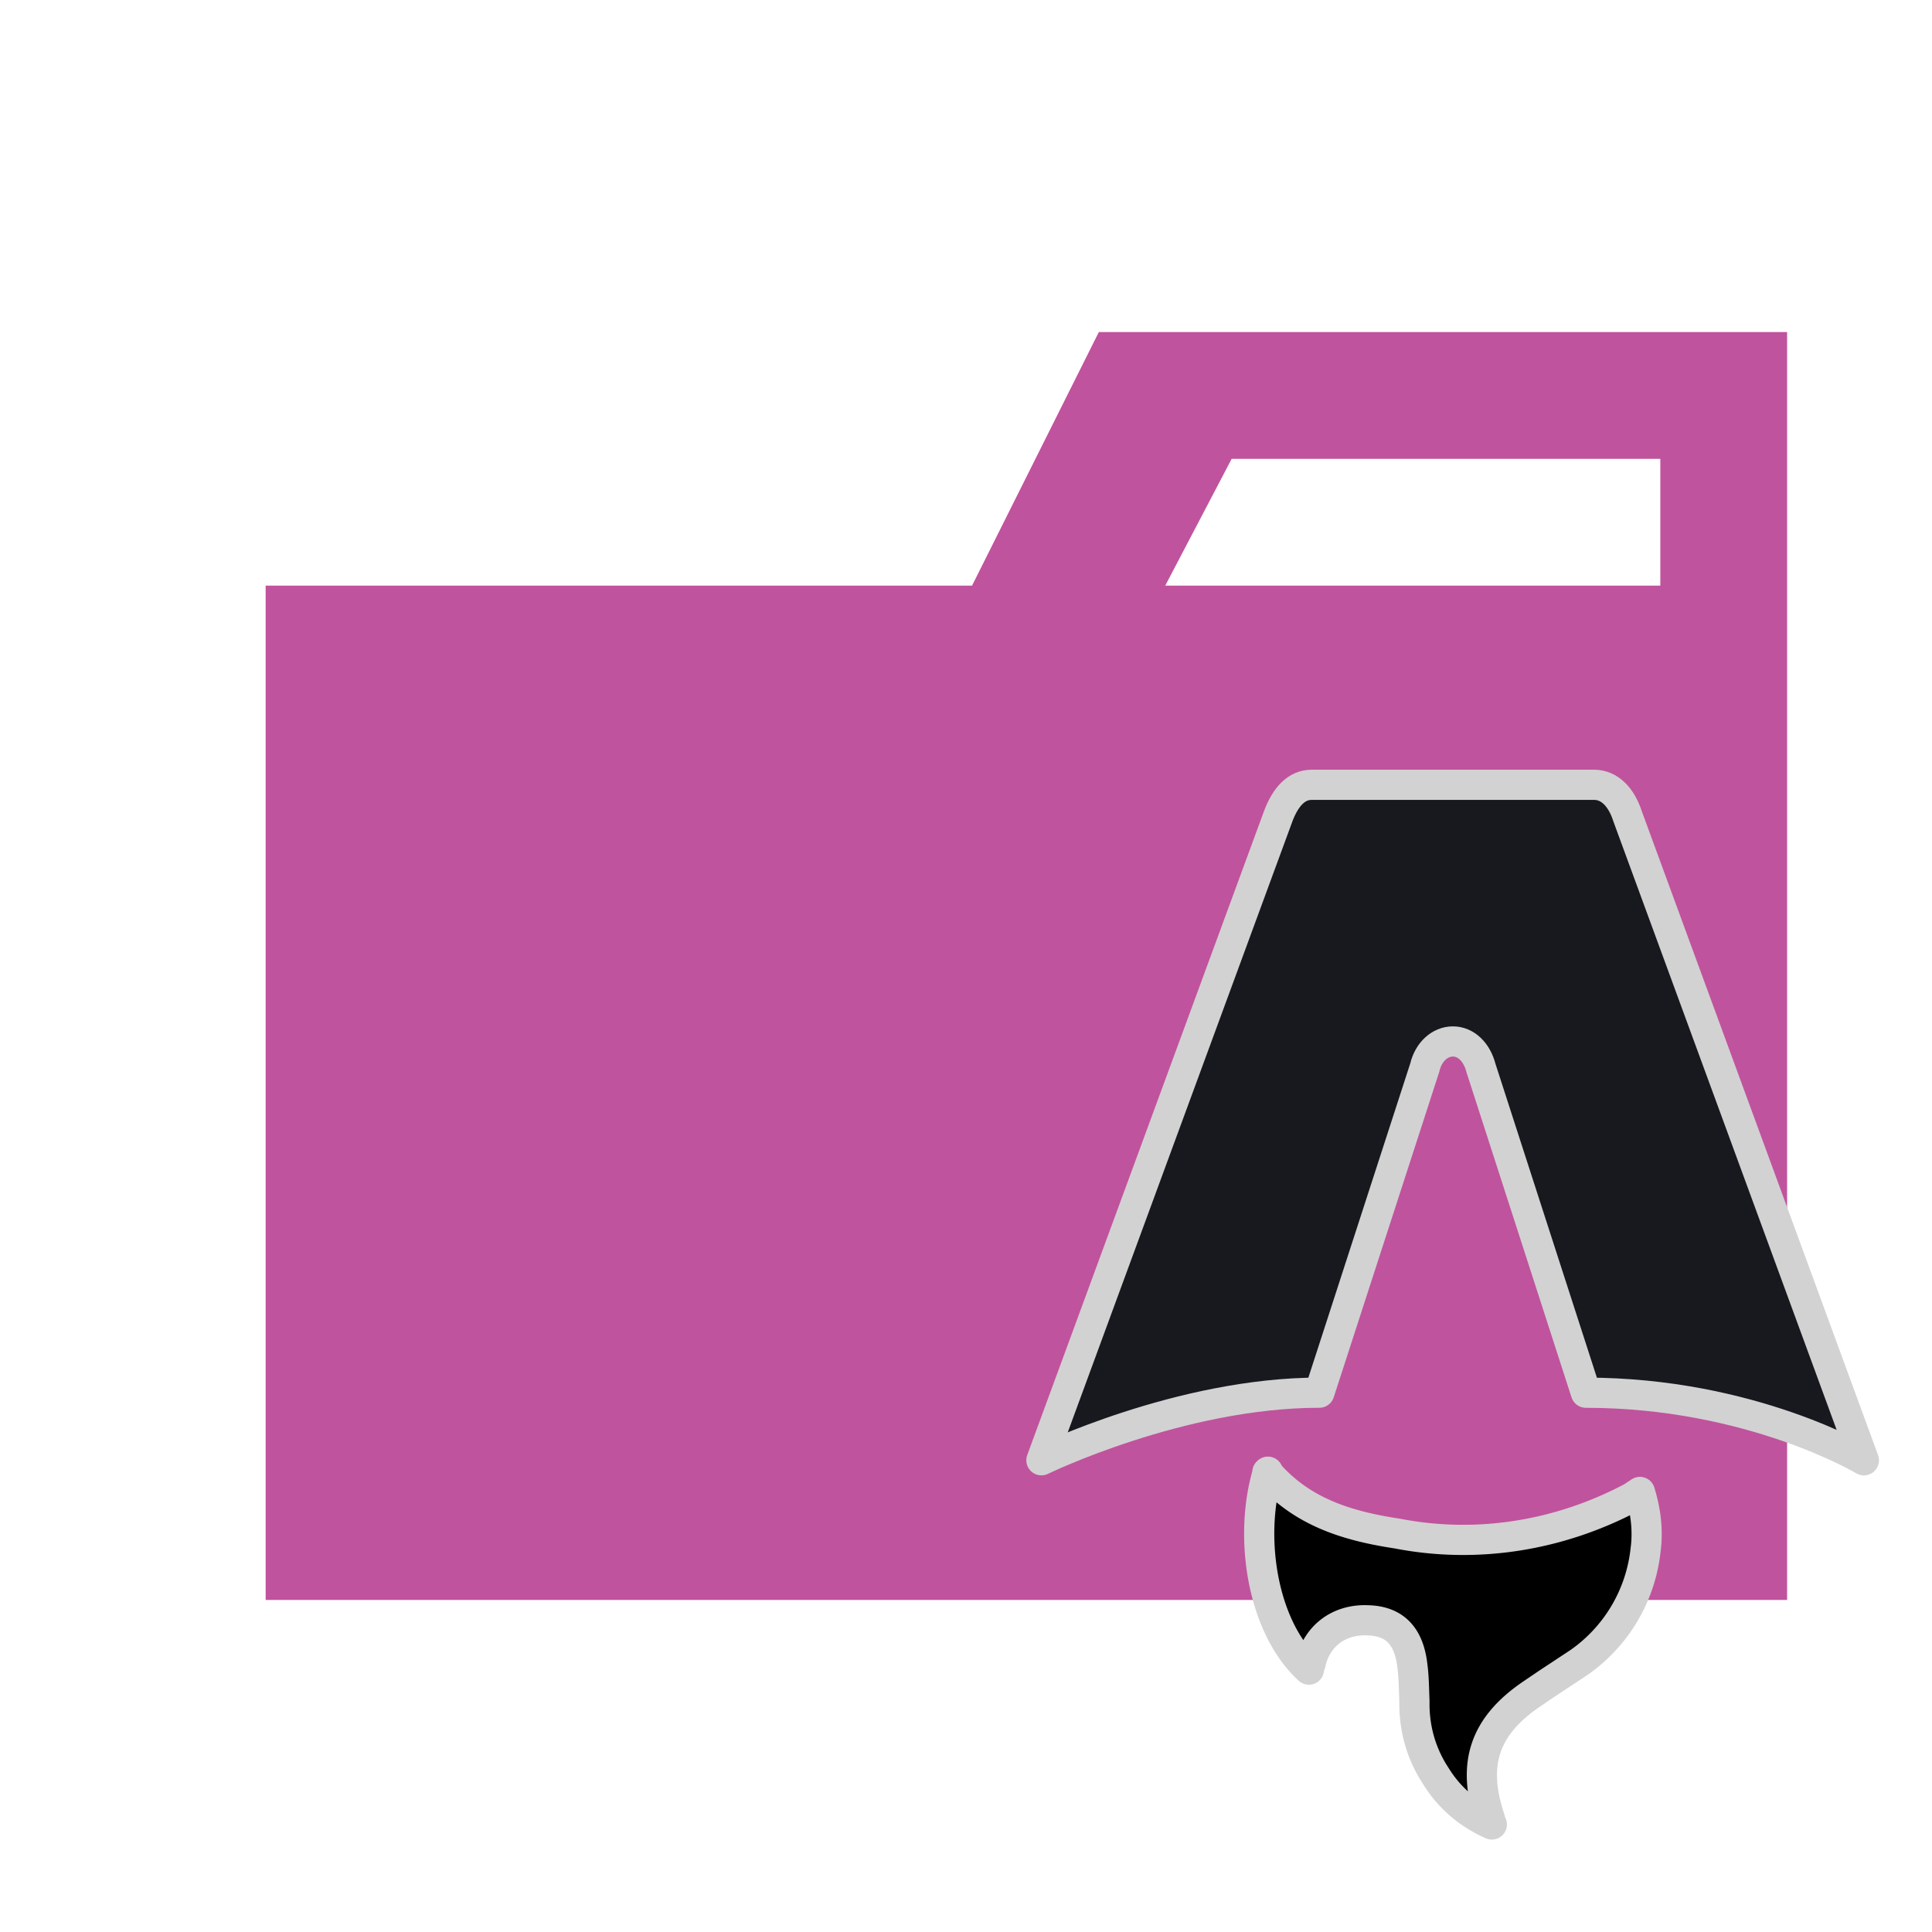 <svg version="1.1" viewBox="0 0 32 32" xml:space="preserve" xmlns="http://www.w3.org/2000/svg"><title>default_folder</title><path d="M27.5,5.5H18.2L16.1,9.7H4.4V26.5H29.6V5.5Zm0,4.2H19.3l1.1-2.1h7.1Z" fill="#c0539d"/><g transform="matrix(.615 0 0 .615 14.22 11.769)" stroke="#d2d2d2" stroke-linecap="round" stroke-linejoin="round" stroke-width=".813"><path d="m11.025 20.499c-0.532 1.75-0.154 4.184 1.105 5.331v-0.042l0.042-0.112c0.154-0.741 0.756-1.203 1.526-1.175 0.713 0.014 1.12 0.392 1.217 1.217 0.042 0.308 0.042 0.616 0.056 0.938v0.098c0 0.7 0.196 1.371 0.588 1.959 0.35 0.56 0.84 0.993 1.497 1.287l-0.028-0.056-0.028-0.112c-0.49-1.469-0.14-2.49 1.147-3.358l0.392-0.266 0.868-0.573a4.254 4.254 0 0 0 1.791-3.037c0.07-0.532 0-1.05-0.154-1.553l-0.21 0.14c-1.945 1.035-4.17 1.4-6.325 0.98-1.301-0.197-2.56-0.56-3.498-1.652z"/><path d="m4.925 20.191s3.736-1.82 7.486-1.82l2.84-8.759c0.098-0.42 0.406-0.7 0.756-0.7s0.644 0.28 0.756 0.714l2.826 8.746c4.45 0 7.487 1.82 7.487 1.82l-6.367-17.352c-0.168-0.518-0.49-0.84-0.896-0.84h-7.612c-0.406 0-0.7 0.322-0.896 0.84z" fill="#17191e"/></g></svg>
